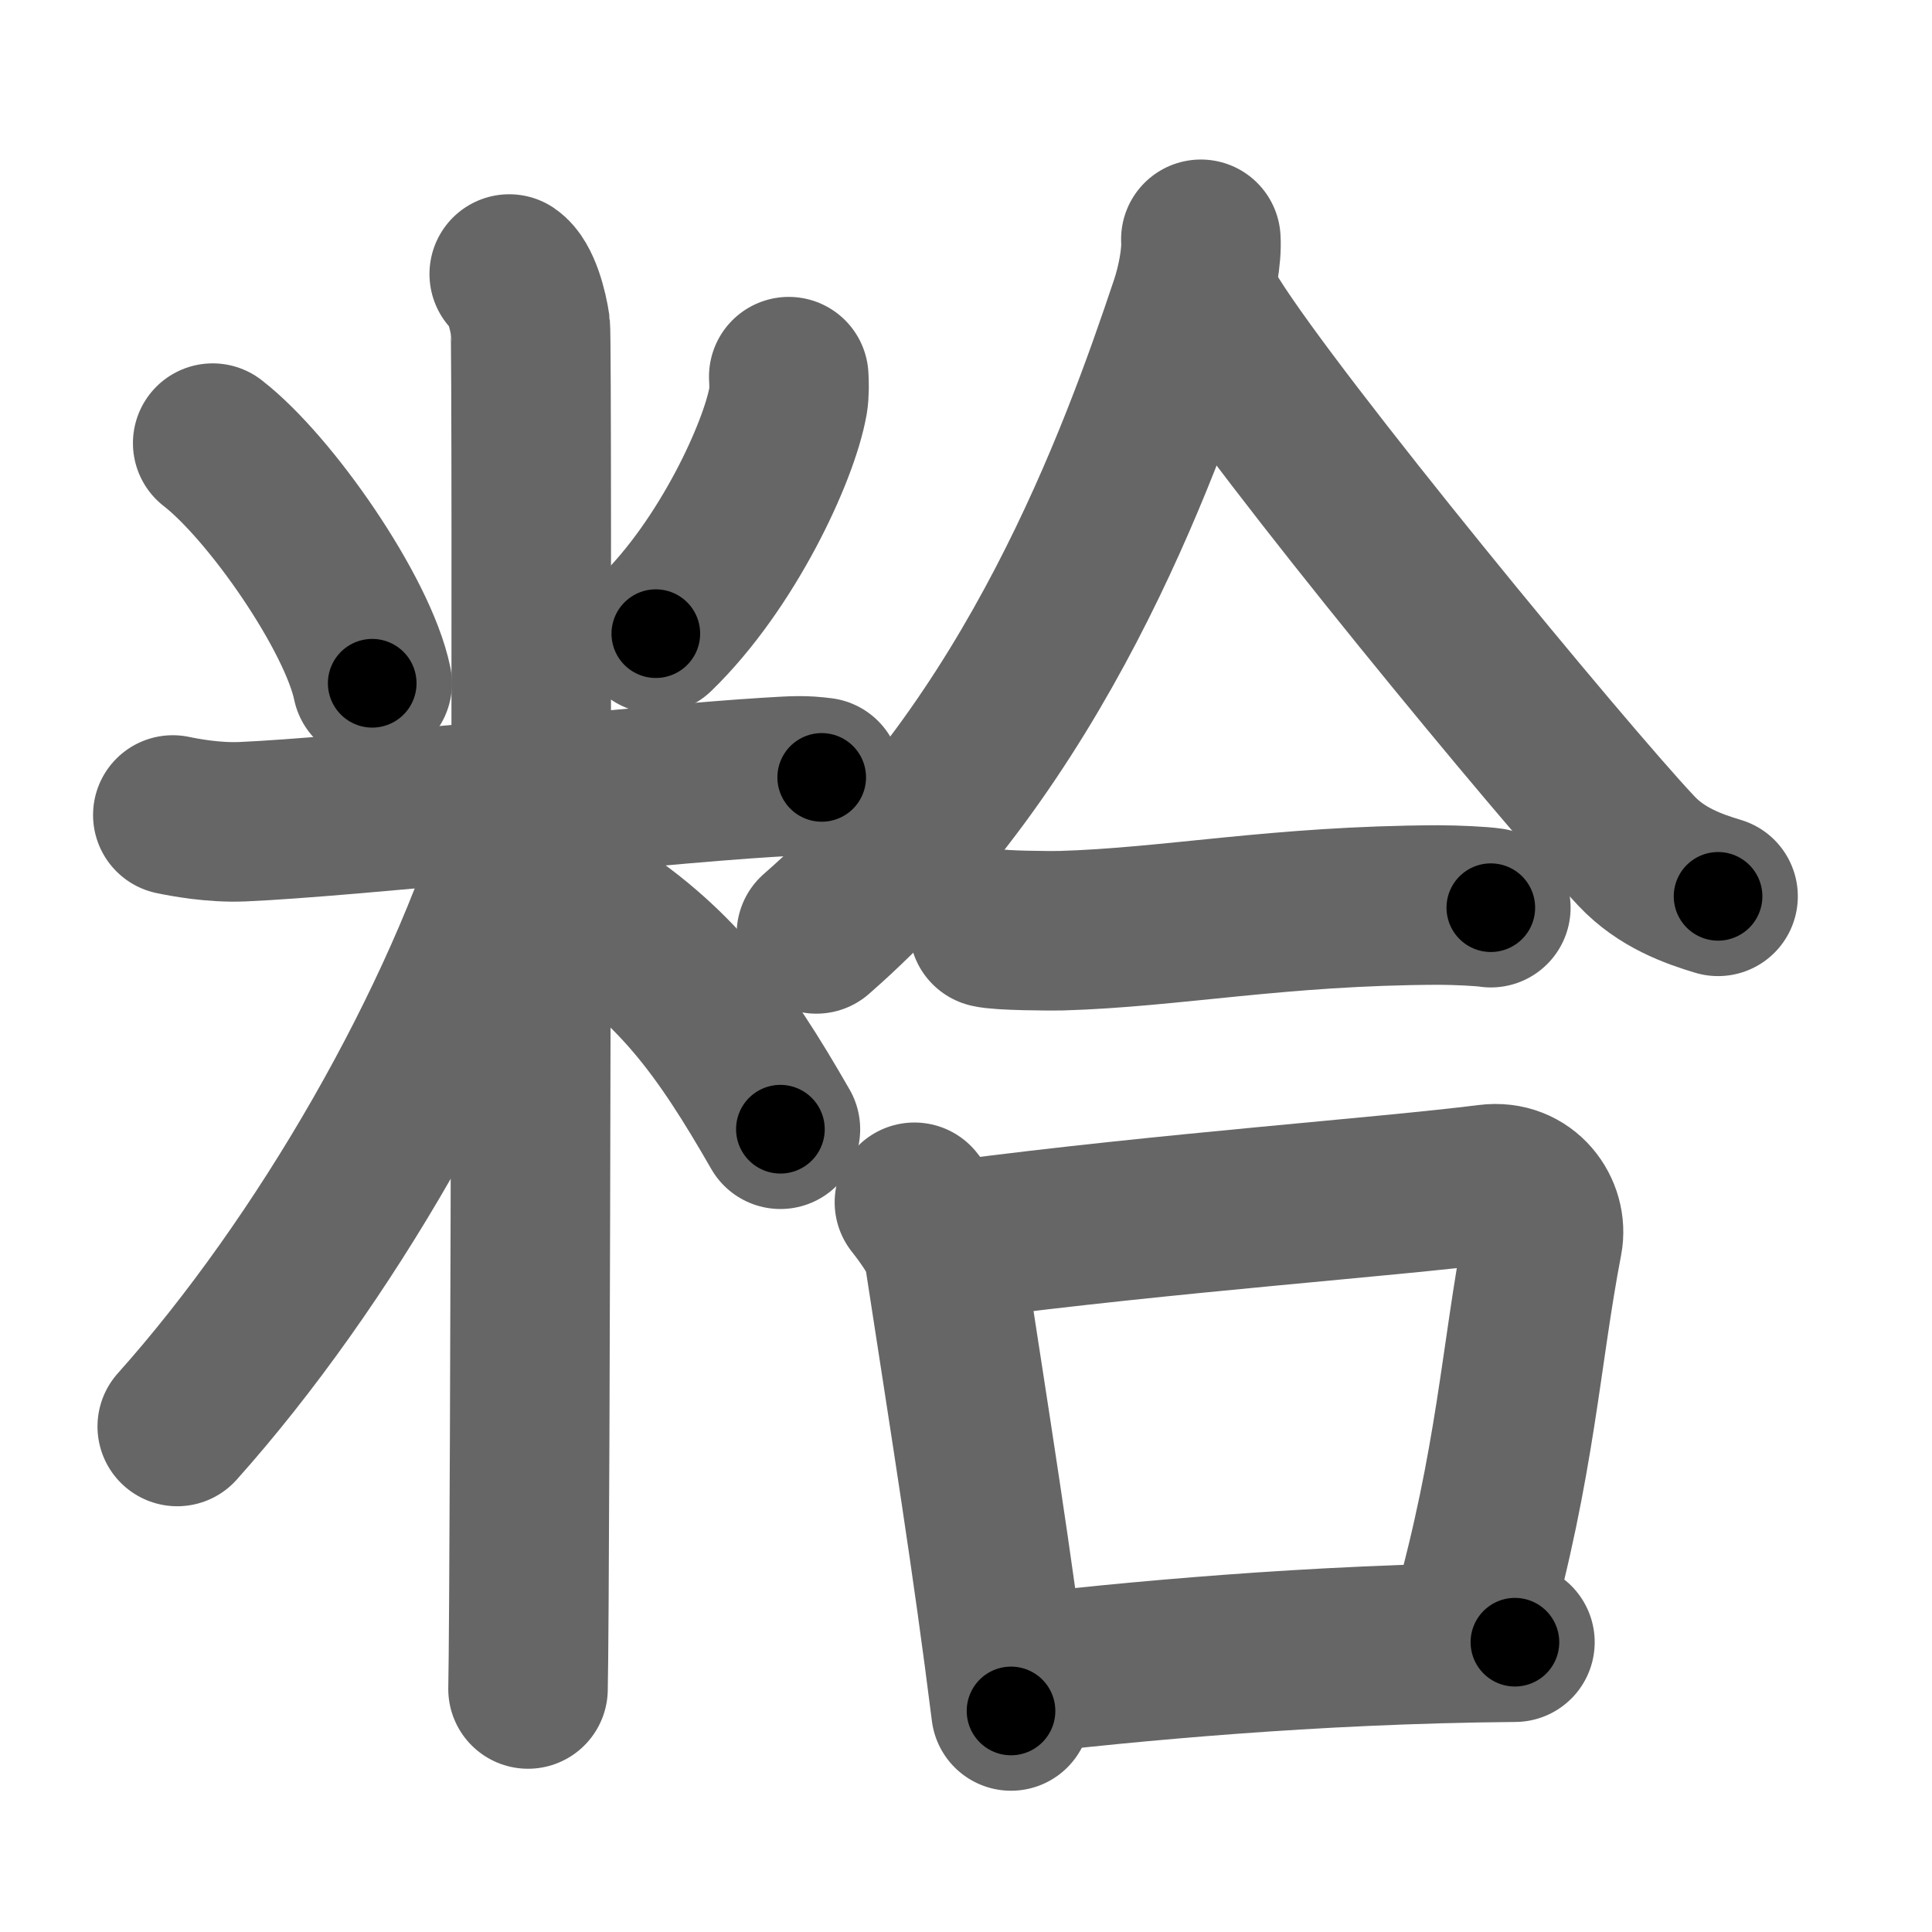 <svg xmlns="http://www.w3.org/2000/svg" width="109" height="109" viewBox="0 0 109 109" id="7cad"><g fill="none" stroke="#666" stroke-width="9" stroke-linecap="round" stroke-linejoin="round"><g><g><path d="M12,25c3.26,2.52,8.19,9.64,9,13.55" /><path d="M44.5,21.25c0.02,0.34,0.04,0.88-0.04,1.37c-0.51,2.89-3.45,9.24-7.46,13.13" /><path d="M9.75,45.98c0.62,0.13,2.28,0.45,3.92,0.38c5.91-0.25,22.9-2.09,29.59-2.5c1.64-0.1,2.06-0.13,3.1,0" /><path d="M28.73,15.46c0.66,0.45,1.06,2.03,1.19,2.94c0.13,0.9,0,71.24-0.13,76.89" /><path d="M29.52,46.21C26.09,57.7,18.25,71.25,10,80.48" /><path d="M32.75,51c5.35,3.31,8,7,11.28,12.71" /></g><g><g><g><path d="M67.75,13.5c0.06,0.92-0.21,2.46-0.63,3.71c-2.89,8.64-8.71,24.7-21.06,35.48" /><path d="M68.33,18.08c3.74,5.99,19.87,25.55,24,29.94c1.4,1.49,3.2,2.13,4.6,2.55" /></g><g><path d="M55.8,52.35c0.61,0.16,3.43,0.17,4.03,0.16c6.3-0.18,12.29-1.42,21.3-1.45c1.01,0,2.47,0.07,2.98,0.15" /></g></g><g><path d="M51.59,67.83c0.47,0.59,1.53,2.01,1.65,2.79c1.56,10.15,2.74,17.45,3.8,25.91" /><path d="M54.31,69.93c11.55-1.51,23.9-2.39,29.66-3.12c2.11-0.27,3.37,1.59,3.07,3.16c-1.25,6.51-1.51,12.48-4.07,21.59" /><path d="M57.25,94.48c6.41-0.71,16.5-1.73,28.22-1.83" /></g></g></g></g><g fill="none" stroke="#000" stroke-width="5" stroke-linecap="round" stroke-linejoin="round"><g><g><path d="M12,25c3.26,2.52,8.19,9.64,9,13.55" stroke-dasharray="16.47" stroke-dashoffset="16.47"><animate id="0" attributeName="stroke-dashoffset" values="16.47;0" dur="0.16s" fill="freeze" begin="0s;7cad.click" /></path><path d="M44.5,21.25c0.02,0.34,0.04,0.88-0.04,1.37c-0.51,2.89-3.45,9.24-7.46,13.13" stroke-dasharray="16.65" stroke-dashoffset="16.65"><animate attributeName="stroke-dashoffset" values="16.65" fill="freeze" begin="7cad.click" /><animate id="1" attributeName="stroke-dashoffset" values="16.65;0" dur="0.17s" fill="freeze" begin="0.end" /></path><path d="M9.75,45.98c0.62,0.13,2.28,0.45,3.92,0.38c5.91-0.25,22.9-2.09,29.59-2.5c1.64-0.1,2.06-0.13,3.1,0" stroke-dasharray="36.75" stroke-dashoffset="36.75"><animate attributeName="stroke-dashoffset" values="36.75" fill="freeze" begin="7cad.click" /><animate id="2" attributeName="stroke-dashoffset" values="36.75;0" dur="0.37s" fill="freeze" begin="1.end" /></path><path d="M28.73,15.46c0.66,0.45,1.06,2.03,1.19,2.94c0.13,0.9,0,71.24-0.13,76.89" stroke-dasharray="80.13" stroke-dashoffset="80.13"><animate attributeName="stroke-dashoffset" values="80.13" fill="freeze" begin="7cad.click" /><animate id="3" attributeName="stroke-dashoffset" values="80.13;0" dur="0.6s" fill="freeze" begin="2.end" /></path><path d="M29.52,46.21C26.09,57.7,18.25,71.25,10,80.48" stroke-dasharray="39.72" stroke-dashoffset="39.72"><animate attributeName="stroke-dashoffset" values="39.72" fill="freeze" begin="7cad.click" /><animate id="4" attributeName="stroke-dashoffset" values="39.72;0" dur="0.4s" fill="freeze" begin="3.end" /></path><path d="M32.75,51c5.35,3.31,8,7,11.28,12.71" stroke-dasharray="17.2" stroke-dashoffset="17.2"><animate attributeName="stroke-dashoffset" values="17.2" fill="freeze" begin="7cad.click" /><animate id="5" attributeName="stroke-dashoffset" values="17.2;0" dur="0.17s" fill="freeze" begin="4.end" /></path></g><g><g><g><path d="M67.75,13.5c0.06,0.92-0.21,2.46-0.63,3.71c-2.89,8.64-8.71,24.7-21.06,35.48" stroke-dasharray="45.54" stroke-dashoffset="45.54"><animate attributeName="stroke-dashoffset" values="45.54" fill="freeze" begin="7cad.click" /><animate id="6" attributeName="stroke-dashoffset" values="45.54;0" dur="0.46s" fill="freeze" begin="5.end" /></path><path d="M68.33,18.08c3.74,5.99,19.87,25.55,24,29.94c1.4,1.49,3.2,2.13,4.6,2.55" stroke-dasharray="43.72" stroke-dashoffset="43.72"><animate attributeName="stroke-dashoffset" values="43.72" fill="freeze" begin="7cad.click" /><animate id="7" attributeName="stroke-dashoffset" values="43.72;0" dur="0.44s" fill="freeze" begin="6.end" /></path></g><g><path d="M55.8,52.35c0.61,0.16,3.43,0.17,4.03,0.16c6.3-0.18,12.29-1.42,21.3-1.45c1.01,0,2.47,0.07,2.98,0.15" stroke-dasharray="28.38" stroke-dashoffset="28.38"><animate attributeName="stroke-dashoffset" values="28.38" fill="freeze" begin="7cad.click" /><animate id="8" attributeName="stroke-dashoffset" values="28.38;0" dur="0.28s" fill="freeze" begin="7.end" /></path></g></g><g><path d="M51.59,67.83c0.47,0.59,1.53,2.01,1.65,2.79c1.56,10.15,2.74,17.45,3.8,25.91" stroke-dasharray="29.45" stroke-dashoffset="29.45"><animate attributeName="stroke-dashoffset" values="29.45" fill="freeze" begin="7cad.click" /><animate id="9" attributeName="stroke-dashoffset" values="29.45;0" dur="0.29s" fill="freeze" begin="8.end" /></path><path d="M54.31,69.93c11.55-1.51,23.9-2.39,29.66-3.12c2.11-0.27,3.37,1.59,3.07,3.16c-1.25,6.51-1.51,12.48-4.07,21.59" stroke-dasharray="56.96" stroke-dashoffset="56.96"><animate attributeName="stroke-dashoffset" values="56.96" fill="freeze" begin="7cad.click" /><animate id="10" attributeName="stroke-dashoffset" values="56.96;0" dur="0.57s" fill="freeze" begin="9.end" /></path><path d="M57.25,94.48c6.41-0.71,16.5-1.73,28.22-1.83" stroke-dasharray="28.29" stroke-dashoffset="28.29"><animate attributeName="stroke-dashoffset" values="28.29" fill="freeze" begin="7cad.click" /><animate id="11" attributeName="stroke-dashoffset" values="28.29;0" dur="0.28s" fill="freeze" begin="10.end" /></path></g></g></g></g></svg>